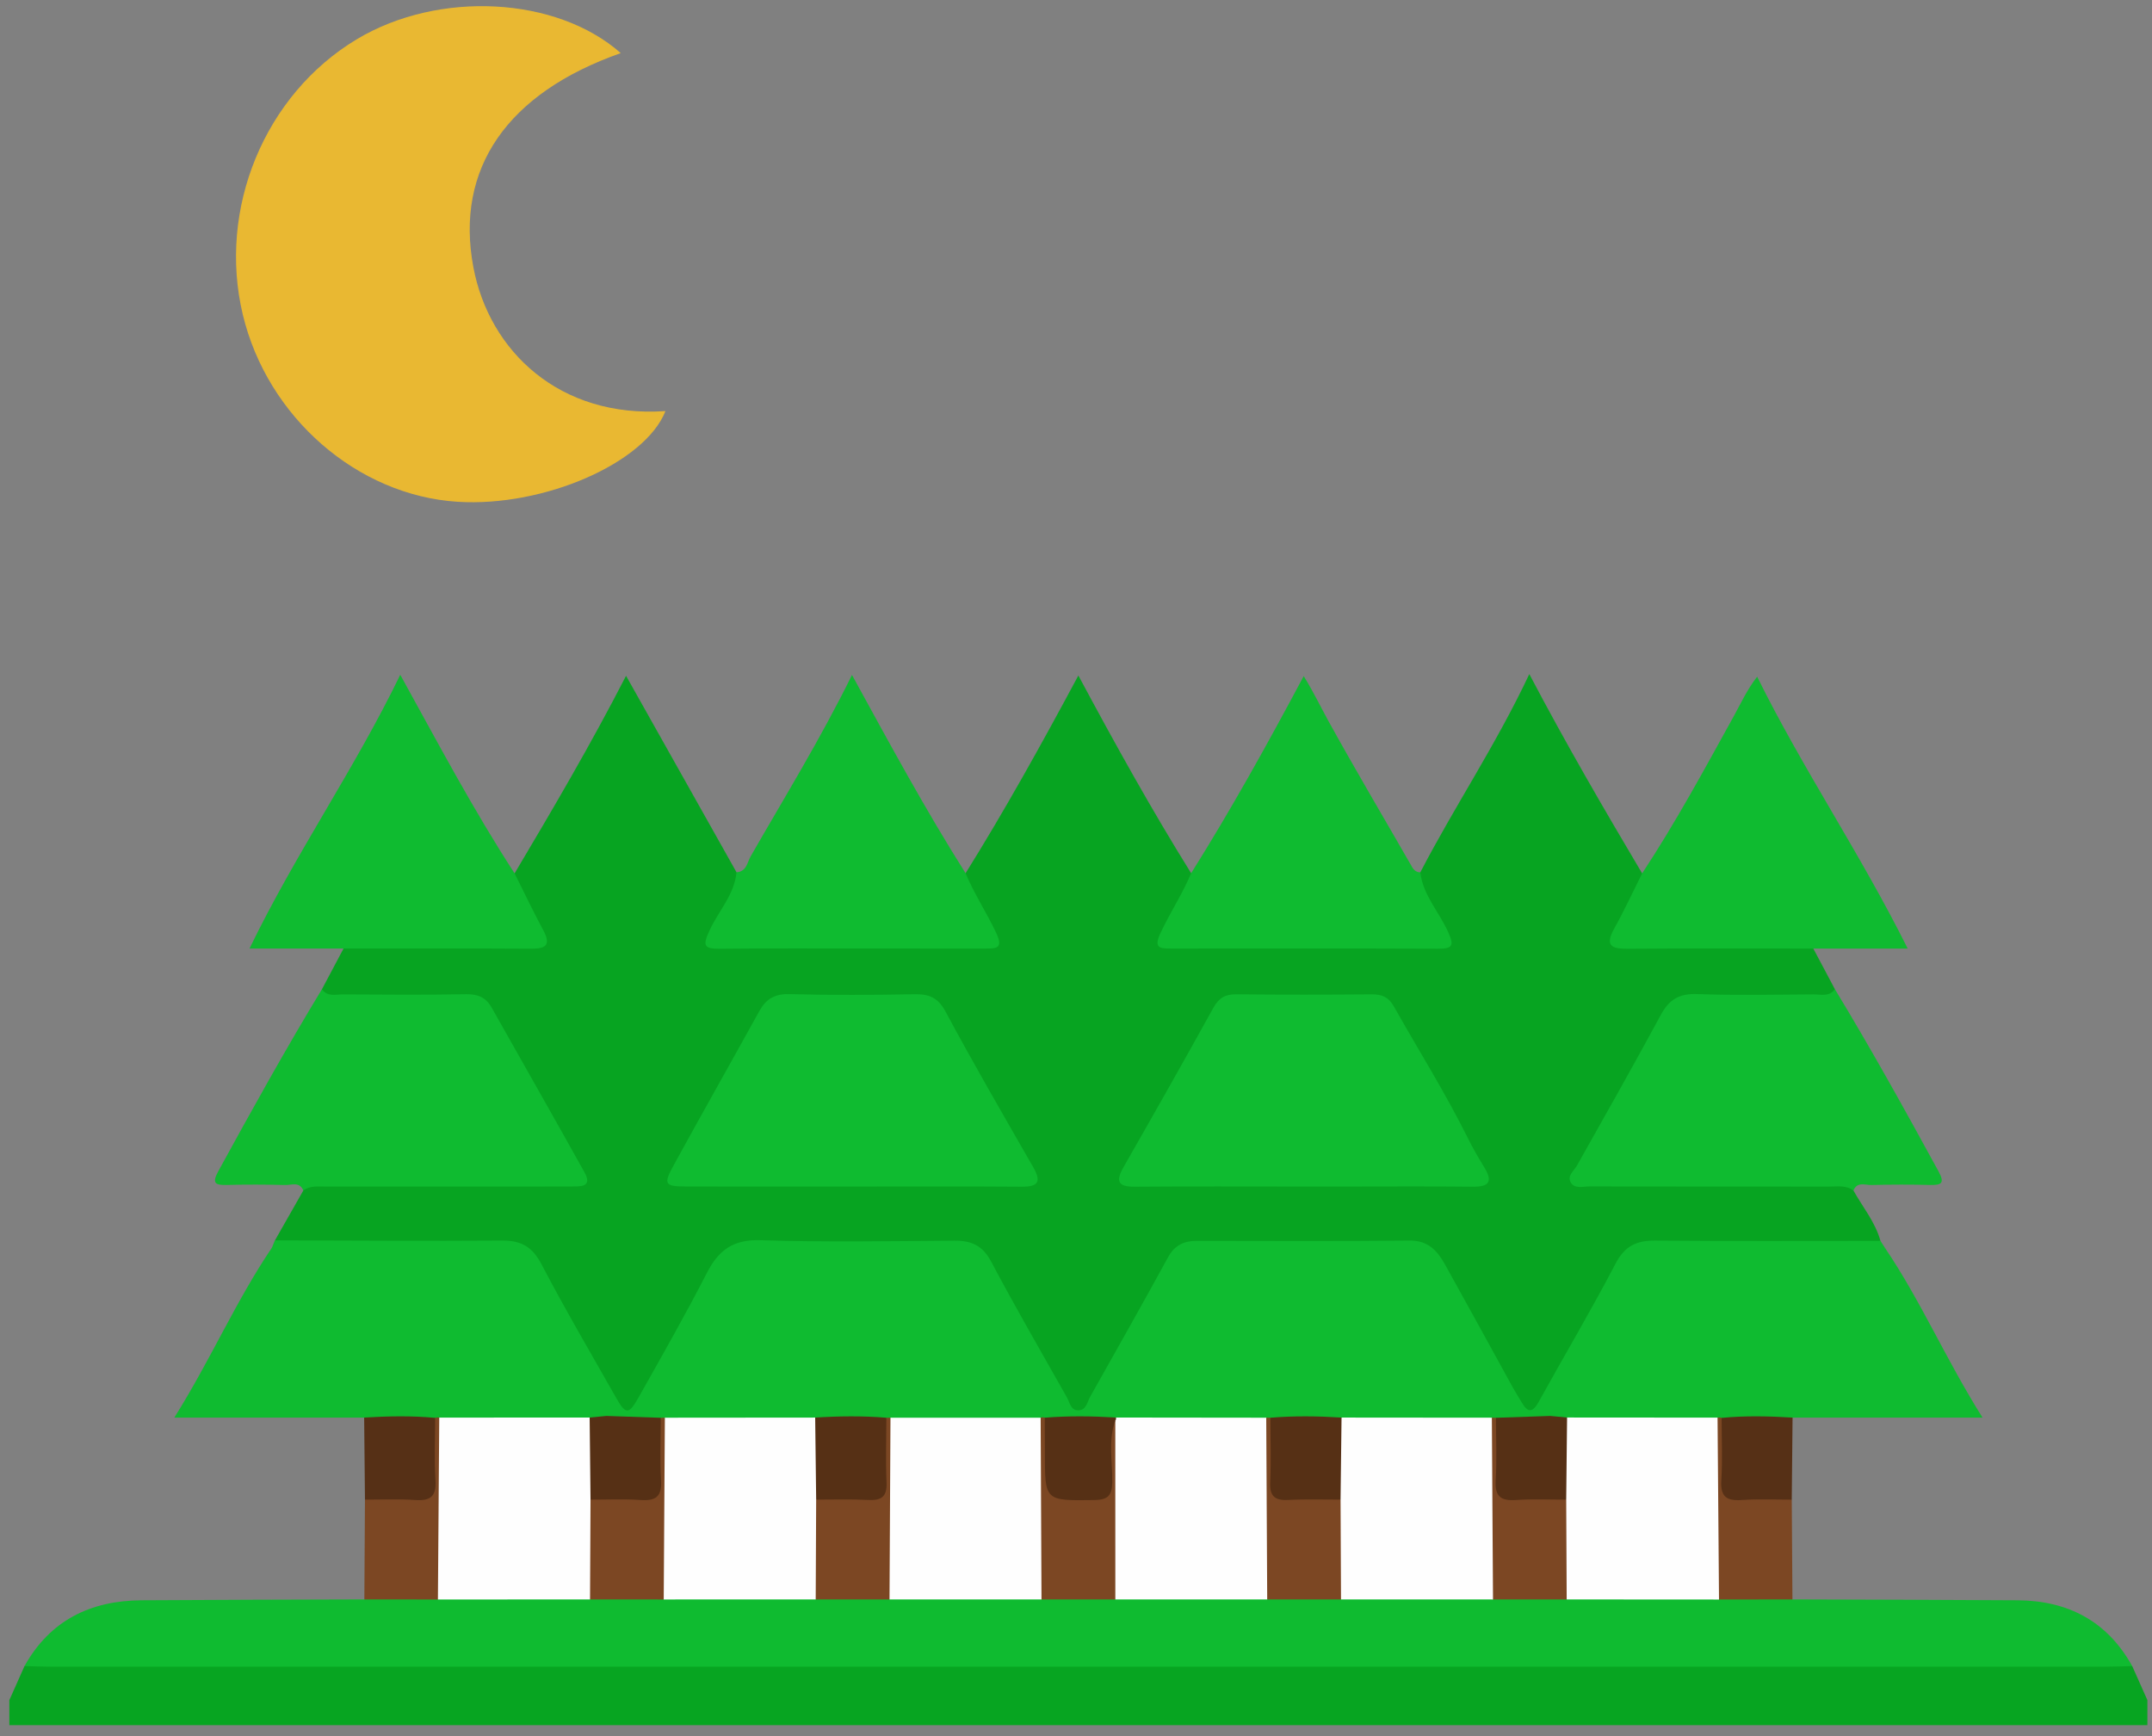 <?xml version="1.0" encoding="utf-8"?>
<!-- Generator: Adobe Illustrator 16.0.0, SVG Export Plug-In . SVG Version: 6.00 Build 0)  -->
<!DOCTYPE svg PUBLIC "-//W3C//DTD SVG 1.1//EN" "http://www.w3.org/Graphics/SVG/1.1/DTD/svg11.dtd">
<svg version="1.1" id="图层_1" xmlns="http://www.w3.org/2000/svg" xmlns:xlink="http://www.w3.org/1999/xlink" x="0px" y="0px"
	 width="699px" height="564px" viewBox="4.83 72.33 699 564" enable-background="new 4.83 72.33 699 564" xml:space="preserve">
<rect x="4.83" y="72.33" width="699" height="564" fill="#808080" stroke="none"/>
<path fill="#07A521" d="M702.33,632.769c-231.487,0-462.977,0-694.465,0c0-2.713,0-5.426,0-8.139
	c1.641-3.688,3.283-7.371,4.924-11.059c3.869-2.542,8.252-2.004,12.511-2.006c84.285-0.023,168.57-0.017,252.855-0.017
	c135.354,0,270.705-0.007,406.061,0.021c4.474,0.002,9.098-0.662,13.188,2.001c1.644,3.687,3.283,7.372,4.926,11.06
	C702.33,627.343,702.33,630.056,702.33,632.769z"/>
<path fill="#07A421" d="M171.979,356.053c12.362-20.823,24.648-41.688,36.201-64.182c12.24,21.773,24.056,42.795,35.874,63.817
	c2.431,4.209-0.553,7.271-2.311,10.531c-6.671,12.361-6.697,12.35,6.9,12.35c23.171,0,46.342,0.015,69.514-0.008
	c8.945-0.008,9.329-0.842,5.381-9.087c-2.069-4.322-6.203-7.929-5.069-13.471c12.789-20.551,24.552-41.701,36.629-64.232
	c12.077,22.531,23.838,43.684,36.631,64.232c1.198,3.472-1.027,6.046-2.422,8.769c-1.538,3-3.272,5.893-4.528,9.044
	c-1.306,3.277-0.084,4.645,3.219,4.702c1.352,0.023,2.7,0.049,4.051,0.049c24.527,0.002,49.058,0.017,73.585-0.006
	c8.564-0.008,8.603-0.136,4.919-8.133c-1.132-2.46-2.542-4.765-3.789-7.156c-1.251-2.398-2.587-4.856-0.603-7.543
	c11.031-21.271,24.456-41.188,35.414-64.416c12.056,22.935,24.278,43.879,36.643,64.74c1.867,4.861-1.979,7.973-3.797,11.559
	c-5.322,10.479-5.183,10.886,6.623,10.894c14.614,0.01,29.229-0.045,43.842,0.038c3.074,0.02,6.372-0.574,8.94,1.942
	c2.333,4.394,4.665,8.787,6.998,13.182c-0.587,4.834-4.592,3.485-7.244,3.557c-11.741,0.31-23.499,0.38-35.233,0.029
	c-6.451-0.191-10.443,2.193-13.589,7.806c-8.283,14.773-16.839,29.396-24.699,44.404c-2.921,5.575-2.537,6.313,4.1,6.339
	c23.944,0.097,47.891-0.05,71.833,0.122c3.771,0.025,8.343-1.577,10.871,3.168c3.02,5.397,7.081,10.234,8.768,16.349
	c-2.639,2.428-5.937,1.829-9.034,1.838c-20.559,0.063-41.118,0.189-61.673-0.06c-6.8-0.083-11.216,1.998-14.733,8.247
	c-7.203,12.792-13.808,25.911-21.261,38.558c-6.081,10.32-8.339,10.233-14.276,0.075c-7.296-12.479-13.645-25.474-20.909-37.978
	c-3.563-6.133-7.806-9.087-15.147-8.944c-19.873,0.386-39.766,0.438-59.635-0.021c-7.867-0.182-12.408,2.819-16.182,9.498
	c-7.331,12.979-13.895,26.373-21.574,39.155c-4.813,8.014-7.412,8.058-12.106,0.175c-7.975-13.389-14.762-27.434-22.678-40.863
	c-3.23-5.48-7.188-7.981-13.636-7.903c-20.555,0.25-41.117,0.286-61.671-0.015c-7.072-0.103-11.152,2.942-14.571,8.797
	c-7.179,12.292-13.334,25.14-20.614,37.367c-0.808,1.357-1.483,2.797-2.376,4.104c-3.823,5.602-6.369,5.688-10.067,0.117
	c-3.499-5.271-6.696-10.768-9.45-16.44c-4.449-9.167-10.055-17.671-14.708-26.696c-2.76-5.357-6.776-7.231-12.571-7.196
	c-21.235,0.133-42.471,0.097-63.706,0.013c-3.064-0.014-6.413,0.729-8.92-1.994c3.072-5.398,6.144-10.797,9.216-16.195
	c2.09-4.273,6.137-3.15,9.523-3.171c23.261-0.133,46.522-0.063,69.784-0.068c1.807,0,3.613-0.012,5.419-0.051
	c3.993-0.088,4.552-1.786,2.755-5.15c-8.621-16.136-17.582-32.074-26.829-47.859c-2.52-4.301-6.133-5.479-10.769-5.45
	c-12.194,0.077-24.394,0.205-36.583-0.104c-2.65-0.067-6.647,1.284-7.25-3.537c2.336-4.404,4.674-8.807,7.01-13.211
	c2.575-2.504,5.87-1.914,8.942-1.931c15.732-0.085,31.464,0.03,47.196-0.068c7.406-0.047,7.74-1.034,4.819-7.89
	C175.343,365.851,170.278,362.171,171.979,356.053z"/>
<path fill="#0FBB30" d="M94.126,475.274c24.623,0.055,49.247,0.244,73.868,0.069c6.179-0.044,9.786,2.07,12.73,7.706
	c7.597,14.536,15.915,28.697,24.006,42.977c3.377,5.959,4.28,6.029,7.624,0.085c7.495-13.325,15.077-26.618,22.055-40.214
	c3.808-7.42,8.499-10.957,17.386-10.673c20.989,0.667,42.014,0.309,63.022,0.148c5.499-0.041,9.161,1.53,11.934,6.765
	c7.89,14.89,16.347,29.48,24.633,44.16c0.94,1.669,1.236,4.314,3.824,4.19c2.465-0.118,2.762-2.711,3.711-4.396
	c8.488-15.083,17.012-30.148,25.312-45.335c2.144-3.922,5.183-5.332,9.343-5.328c23.044,0.019,46.088,0.15,69.129-0.089
	c6.038-0.063,9.027,3.354,11.513,7.814c7.438,13.358,14.76,26.782,22.145,40.17c0.869,1.574,1.863,3.08,2.771,4.636
	c2.068,3.544,3.623,3.146,5.537-0.318c8.266-14.956,16.999-29.661,24.906-44.8c2.993-5.73,6.783-7.543,12.859-7.491
	c24.396,0.207,48.796,0.086,73.194,0.088c0.484,0.751,0.971,1.501,1.454,2.252c0.052,5.079-3.891,4.84-7.088,4.96
	c-9.007,0.341-18.023,0.113-27.039,0.132c-12.167,0.024-24.339,0.146-36.504-0.05c-6.055-0.098-9.964,2.106-13.068,7.52
	c-6.729,11.729-12.506,23.972-19.563,35.509c-1.641,2.684-2.944,5.602-5.641,7.493c-5.614,2.008-11.424,0.944-17.159,1.093
	c-0.846,0.006-1.688,0.008-2.531,0.03c-15.864,0.24-31.728,0.274-47.587,0.005c-7.634,0.142-15.27,0.21-22.903-0.021
	c-0.855-0.001-1.71-0.004-2.564,0.016c-15.92,0.241-31.838,0.295-47.754-0.009c-7.621,0.087-15.244,0.27-22.867-0.008
	c-0.851-0.002-1.7-0.007-2.551,0.012c-15.787,0.225-31.573,0.259-47.359,0.001c-0.849-0.008-1.699-0.017-2.549-0.004
	c-7.628,0.207-15.257,0.177-22.888,0.013c-15.852,0.243-31.703,0.241-47.549,0.019c-0.835-0.021-1.675-0.045-2.511-0.042
	c-5.733-0.116-11.526,0.778-17.179-0.903c-6.369-5.457-9.128-13.301-12.998-20.334c-4.242-7.712-8.745-15.283-12.79-23.098
	c-2.711-5.234-6.695-7.332-12.555-7.291c-20.543,0.143-41.089,0.172-61.631-0.037c-3.661-0.037-8.576,1.167-9.128-5.002
	C93.458,476.888,93.792,476.081,94.126,475.274z"/>
<path fill="#0FBB30" d="M697.404,613.571c-2.936,0.067-5.871,0.194-8.807,0.194c-222.334,0.009-444.668,0.009-667.003,0
	c-2.936,0-5.871-0.126-8.806-0.193c8.303-14.871,21.432-21.263,37.986-21.378c24.134-0.168,48.269-0.194,72.403-0.28
	c7.932-3.733,16.319-1.363,24.495-1.839c16.164-0.256,32.328-0.289,48.491,0c8.249-0.213,16.497-0.23,24.746-0.001
	c16.166-0.256,32.331-0.289,48.496,0c8.249-0.212,16.499-0.229,24.748,0c16.167-0.256,32.332-0.289,48.497,0
	c8.249-0.212,16.499-0.229,24.748,0c16.166-0.256,32.332-0.289,48.497,0c8.249-0.212,16.498-0.229,24.748,0
	c16.166-0.256,32.331-0.289,48.497,0c8.249-0.214,16.499-0.229,24.75,0c16.181-0.257,32.361-0.288,48.543-0.002
	c8.211,0.472,16.637-1.911,24.602,1.842c24.368,0.086,48.738,0.115,73.106,0.28C676.533,592.306,689.277,598.962,697.404,613.571z"
	/>
<path fill="#E9B832" d="M206.46,89.583c-36.864,12.958-53.866,37.498-47.887,69.483c5.109,27.331,28.057,49.198,62.407,46.807
	c-6.673,16.895-39.51,31.229-67.505,29.465c-32.593-2.052-61.807-27.503-69.776-60.788c-8.242-34.424,7.11-71.512,37.033-89.474
	C147.276,69.144,185.634,71.16,206.46,89.583z"/>
<path fill="#0FBB30" d="M508.368,532.309c8.575-15.742,17.141-31.49,25.736-47.222c2.177-3.984,5.974-4.255,9.936-4.248
	c21.648,0.031,43.296,0.027,64.945,0c3.066-0.005,6.524,0.795,8.097-3.146c11.619,17.155,19.792,36.254,31.701,55.147
	c-21.413,0-41.558,0-61.703,0c-7.354,3.104-15.049,1.138-22.587,1.521c-0.852-0.001-1.703-0.004-2.555,0.015
	c-15.858,0.205-31.714,0.334-47.57-0.048C512.186,534.195,509.949,534.218,508.368,532.309z"/>
<path fill="#0FBB30" d="M93.124,477.694c1.561,3.945,5.018,3.14,8.076,3.145c21.381,0.028,42.764,0.188,64.141-0.102
	c5.692-0.077,9.372,1.872,12,6.729c8.106,14.978,16.316,29.897,24.486,44.843c-1.582,1.884-3.8,1.861-5.966,2.004
	c-15.817,0.363-31.635,0.29-47.454,0.063c-0.852-0.009-1.705-0.017-2.557-0.004c-7.586-0.392-15.335,1.604-22.734-1.531
	c-20.139,0-40.278,0-61.661,0C73.211,514.114,81.458,494.947,93.124,477.694z"/>
<path fill="#0FBB30" d="M606.86,459.092c-2.39-1.802-5.177-1.29-7.85-1.292c-25.981-0.021-51.964,0.004-77.944-0.048
	c-2.15-0.004-4.953,0.95-6.155-1.53c-0.99-2.049,1.204-3.587,2.173-5.312c9.142-16.273,18.355-32.513,27.232-48.934
	c2.678-4.957,5.968-6.915,11.709-6.712c12.637,0.449,25.3,0.179,37.951,0.104c2.364-0.015,5.067,0.865,6.847-1.702
	c11.778,19.408,22.768,39.261,33.659,59.176c2.116,3.869,0.992,4.532-2.794,4.434c-6.318-0.167-12.647-0.152-18.966,0.017
	C610.704,457.348,608.053,456.075,606.86,459.092z"/>
<path fill="#0FBB30" d="M109.394,393.687c1.786,2.558,4.49,1.669,6.853,1.683c13.326,0.074,26.656,0.187,39.979-0.059
	c3.851-0.07,6.441,1.047,8.298,4.344c10.039,17.829,20.181,35.601,30.137,53.474c2.709,4.865-1.247,4.617-4.18,4.633
	c-12.198,0.061-24.396,0.025-36.593,0.026c-14.457,0-28.913-0.002-43.369,0.003c-2.465,0.001-5-0.346-7.175,1.289
	c-1.21-2.995-3.854-1.731-5.878-1.787c-6.317-0.167-12.646-0.187-18.964-0.016c-3.812,0.104-4.888-0.594-2.782-4.438
	C86.621,432.935,97.626,413.095,109.394,393.687z"/>
<path fill="#0FBB30" d="M171.979,356.053c3.087,6.157,6.045,12.384,9.3,18.45c2.785,5.192,0.503,6.057-4.26,6.027
	c-20.204-0.129-40.409-0.055-60.615-0.056c-9.687,0-19.373,0-30.532,0c14.939-30.854,34.005-58.067,48.968-88.938
	C147.232,313.987,158.665,335.573,171.979,356.053z"/>
<path fill="#0FBB30" d="M466.16,355.729c0.882,7.427,6.121,12.854,9.04,19.352c1.876,4.178,1.726,5.476-3.182,5.454
	c-28.904-0.121-57.81-0.063-86.716-0.054c-3.916,0.002-5.836-0.194-3.426-5.283c3.086-6.519,7.078-12.541,9.852-19.192
	c12.869-20.497,24.62-41.645,36.567-64.046c3.271,5.326,5.502,10.024,8.033,14.61c8.809,15.951,18.104,31.633,27.181,47.438
	C464.141,355.105,464.942,355.668,466.16,355.729z"/>
<path fill="#0FBB30" d="M593.825,380.486c-19.986-0.005-39.977-0.11-59.962,0.06c-5.351,0.047-7.977-0.727-4.668-6.646
	c3.25-5.813,6.033-11.886,9.021-17.845c10.892-16.511,20.288-33.899,29.834-51.188c2.261-4.095,4.165-8.345,7.524-12.712
	c14.854,30.067,33.473,57.371,48.905,88.332C613.421,380.486,603.623,380.486,593.825,380.486z"/>
<path fill="#0FBB30" d="M318.468,356.005c2.771,6.652,6.761,12.683,9.852,19.197c2.425,5.113,0.455,5.281-3.439,5.277
	c-11.746-0.013-23.492-0.004-35.238-0.004c-16.941,0-33.884-0.127-50.824,0.071c-5.601,0.065-5.74-1.16-3.465-6.067
	c2.898-6.254,8.028-11.526,8.699-18.792c3.261-0.179,3.499-3.242,4.622-5.199c10.938-19.082,22.496-37.812,32.893-58.89
	C293.864,314.025,305.446,335.44,318.468,356.005z"/>
<path fill="#7C4723" d="M562.717,532.857c0.45-0.099,0.894-0.069,1.325,0.086c3.146,3.938,1.848,8.597,1.92,12.953
	c0.193,11.468,0.075,11.431,11.257,11.611c3.301,0.053,6.794-0.55,9.602,1.992c0.072,10.805,0.144,21.608,0.215,32.413
	c-7.949,0.013-15.896,0.023-23.845,0.035c-2.659-1.748-2.655-4.559-2.679-7.22c-0.135-15.021-0.155-30.042,0.011-45.063
	C560.549,537.221,560.609,534.681,562.717,532.857z"/>
<path fill="#7C4723" d="M146.167,532.928c0.439-0.156,0.886-0.183,1.338-0.074c2.259,2.045,2.168,4.832,2.189,7.486
	c0.12,14.553,0.114,29.105,0.005,43.658c-0.022,2.876,0.132,5.92-2.629,7.938c-7.964-0.008-15.929-0.016-23.894-0.023
	c0.066-10.805,0.133-21.609,0.199-32.415c2.589-2.396,5.844-1.97,8.933-1.987c12.484-0.074,11.765,0.739,11.918-12.308
	C144.275,541.065,143.091,536.627,146.167,532.928z"/>
<path fill="#563016" d="M146.167,532.928c0,6.776-0.319,13.575,0.105,20.327c0.331,5.266-1.706,6.714-6.635,6.366
	c-5.396-0.382-10.839-0.109-16.262-0.123c-0.087-8.887-0.175-17.774-0.262-26.661C130.801,532.37,138.486,532.208,146.167,532.928z"
	/>
<path fill="#563016" d="M586.82,559.501c-5.42,0.013-10.86-0.261-16.255,0.121c-4.926,0.348-6.962-1.096-6.63-6.36
	c0.426-6.748,0.104-13.545,0.105-20.318c7.678-0.757,15.358-0.561,23.04-0.104C586.994,541.727,586.908,550.613,586.82,559.501z"/>
<path fill="#0FBB30" d="M281.838,457.785c-18.065,0-36.131,0.038-54.195-0.019c-6.917-0.021-7.396-0.693-4.012-6.865
	c9.185-16.758,18.597-33.391,27.842-50.115c2.168-3.923,4.974-5.632,9.734-5.506c13.54,0.356,27.098,0.286,40.643,0.037
	c4.767-0.086,7.646,1.052,10.127,5.675c9.136,17.025,18.842,33.749,28.461,50.513c2.678,4.669,1.692,6.373-3.727,6.334
	C318.421,457.7,300.129,457.785,281.838,457.785z"/>
<path fill="#0FBB30" d="M427.628,457.786c-18.064-0.001-36.13-0.09-54.194,0.053c-5.547,0.044-6.258-1.818-3.651-6.379
	c9.813-17.171,19.57-34.377,29.136-51.687c1.772-3.208,3.813-4.475,7.446-4.435c14.676,0.16,29.355,0.132,44.032,0.016
	c3.259-0.026,5.439,0.841,7.138,3.854c8.051,14.293,16.809,28.188,24.103,42.909c1.596,3.222,3.409,6.345,5.295,9.409
	c2.845,4.627,1.618,6.37-3.751,6.313c-13.999-0.155-28.001-0.053-42.002-0.052C436.661,457.787,432.145,457.787,427.628,457.786z"/>
<path fill="#FEFEFE" d="M269.784,591.914c-16.456,0.005-32.913,0.01-49.37,0.016c-1.671-2.08-1.684-4.579-1.727-7.046
	c-0.267-15.253,0.342-30.501,0.266-45.756c-0.011-2.227-0.042-4.537,1.834-6.247c16.275-0.015,32.55-0.028,48.826-0.041
	c3.083,3.372,1.987,7.562,2.096,11.452c0.144,5.104,0.191,10.219-0.069,15.326c0.321,8.242,0.127,16.486,0.103,24.729
	C271.735,587.005,271.8,589.747,269.784,591.914z"/>
<path fill="#FEFEFE" d="M343.125,591.915c-16.457,0.003-32.913,0.006-49.37,0.009c-1.749-2.039-1.773-4.547-1.818-7.015
	c-0.278-15.265,0.339-30.523,0.263-45.788c-0.012-2.229-0.033-4.543,1.871-6.235c16.259,0.002,32.518,0.004,48.776,0.006
	c1.924,1.678,1.914,3.99,1.903,6.223c-0.076,15.272,0.547,30.541,0.26,45.813C344.963,587.396,344.929,589.904,343.125,591.915z"/>
<path fill="#FEFEFE" d="M416.439,591.923c-16.445-0.002-32.891-0.006-49.335-0.009c-1.49-1.598-1.812-3.605-1.828-5.646
	c-0.142-17.091-0.226-34.184,0.587-51.268c0.282-0.855,0.766-1.578,1.439-2.173c16.273,0.02,32.548,0.037,48.82,0.057
	c1.903,1.692,1.883,4.006,1.871,6.234c-0.076,15.266,0.541,30.524,0.264,45.789C418.213,587.377,418.188,589.884,416.439,591.923z"
	/>
<path fill="#FEFEFE" d="M489.78,591.929c-16.457-0.006-32.913-0.012-49.369-0.016c-2.316-2.593-1.959-5.813-1.964-8.887
	c-0.012-7.782-0.222-15.566,0.106-23.348c-0.27-6.456-0.146-12.914-0.07-19.37c0.03-2.639-0.131-5.412,2.097-7.472
	c16.276,0.014,32.552,0.027,48.826,0.041c1.876,1.711,1.846,4.021,1.835,6.248c-0.077,15.254,0.532,30.502,0.266,45.756
	C491.464,587.35,491.452,589.851,489.78,591.929z"/>
<path fill="#7C4723" d="M367.094,533.84c0.004,19.358,0.009,38.718,0.011,58.074c-7.994,0-15.987,0.002-23.98,0.002
	c-0.093-19.678-0.186-39.354-0.279-59.027c0.443-0.169,0.888-0.173,1.334-0.016c3.729,5.05,1.405,10.871,2.092,16.31
	c0.348,2.746-1.039,6.531,2.551,7.641c4.273,1.321,8.924,1.389,13.225-0.253c1.871-0.714,1.732-2.99,1.813-4.768
	c0.185-4.039-0.188-8.104,0.222-12.12C364.305,537.47,363.564,534.464,367.094,533.84z"/>
<path fill="#7C4723" d="M294.07,532.885c-0.104,19.681-0.209,39.359-0.314,59.04c-7.992-0.005-15.982-0.008-23.973-0.012
	c0.05-10.808,0.1-21.612,0.149-32.421c4.162-3.26,9.063-1.933,13.633-1.915c5.118,0.021,7.11-1.818,7.217-7.064
	c0.119-5.885-1.799-12.109,1.952-17.621C293.18,532.891,293.626,532.888,294.07,532.885z"/>
<path fill="#7C4723" d="M440.262,559.493c0.051,10.809,0.1,21.614,0.148,32.421c-7.991,0.003-15.981,0.008-23.973,0.012
	c-0.104-19.684-0.211-39.361-0.316-59.041c0.447,0.004,0.895,0.007,1.338,0.008c3.615,4.813,1.795,10.378,2,15.604
	c0.346,8.755,0.289,8.81,9.186,9.026C432.578,557.617,436.786,556.538,440.262,559.493z"/>
<path fill="#7C4723" d="M489.78,591.929c-0.126-19.685-0.251-39.368-0.375-59.052c0.446,0.014,0.893,0.021,1.338,0.031
	c3.476,4.62,1.821,9.978,1.98,15.006c0.295,9.419,0.157,9.37,9.358,9.593c4.175,0.099,8.622-0.996,12.337,2.067
	c2.08,10.833,3.277,21.646-0.709,32.342C505.734,591.921,497.757,591.925,489.78,591.929z"/>
<path fill="#7C4723" d="M220.789,532.88c-0.124,19.684-0.248,39.365-0.372,59.05c-7.979-0.005-15.956-0.009-23.934-0.014
	c-2.106-2.109-2.305-4.855-2.16-7.531c0.444-8.217-1.488-16.569,1.363-24.646c4.305-3.61,9.498-2.235,14.304-2.172
	c5.568,0.074,7.483-2.059,7.541-7.575c0.059-5.7-1.778-11.753,1.922-17.083C219.897,532.899,220.342,532.891,220.789,532.88z"/>
<path fill="#563015" d="M440.262,559.493c-5.648,0.016-11.309-0.186-16.941,0.112c-4.334,0.229-6.111-1.144-5.912-5.707
	c0.305-6.991,0.063-14.005,0.053-21.008c7.705-0.641,15.413-0.535,23.12-0.054C440.475,541.724,440.367,550.608,440.262,559.493z"/>
<path fill="#563015" d="M292.734,532.892c-0.01,7.004-0.253,14.018,0.052,21.008c0.2,4.566-1.581,5.935-5.914,5.706
	c-5.633-0.298-11.292-0.098-16.941-0.112c-0.106-8.885-0.213-17.771-0.319-26.656C277.322,532.352,285.029,532.252,292.734,532.892z
	"/>
<path fill="#563015" d="M513.555,559.501c-5.425,0.013-10.869-0.261-16.268,0.119c-4.938,0.35-6.958-1.124-6.634-6.379
	c0.417-6.754,0.093-13.555,0.088-20.334c5.875-0.198,11.75-0.397,17.626-0.599c1.824,0.171,3.646,0.342,5.472,0.514
	C516.999,541.749,517.389,550.647,513.555,559.501z"/>
<path fill="#563015" d="M219.452,532.909c-0.004,6.78-0.33,13.581,0.088,20.335c0.325,5.256-1.698,6.725-6.634,6.376
	c-5.398-0.38-10.842-0.106-16.266-0.119c-3.834-8.854-3.445-17.751-0.284-26.679c1.824-0.171,3.647-0.343,5.471-0.514
	C207.701,532.509,213.577,532.709,219.452,532.909z"/>
<path fill="#563015" d="M367.094,533.84c-2.389,6.56-0.877,13.351-0.984,20.016c-0.072,4.477-1.561,5.72-5.916,5.778
	c-15.972,0.215-15.967,0.363-15.972-15.243c-0.001-3.84-0.026-7.679-0.041-11.519c7.707-0.616,15.416-0.522,23.124-0.045
	C367.398,533.2,367.33,533.538,367.094,533.84z"/>
<path fill="#FEFEFE" d="M513.555,559.501c0.095-8.895,0.188-17.787,0.284-26.681c16.291,0.013,32.582,0.023,48.877,0.035
	c0.156,19.699,0.313,39.396,0.473,59.094c-16.491-0.01-32.983-0.021-49.477-0.032C513.66,581.112,513.606,570.306,513.555,559.501z"
	/>
<path fill="#FEFEFE" d="M196.356,532.822c0.095,8.894,0.189,17.786,0.284,26.679c-0.053,10.806-0.105,21.611-0.158,32.416
	c-16.469,0.009-32.938,0.017-49.409,0.022c0.144-19.697,0.289-39.394,0.434-59.088C163.791,532.843,180.072,532.832,196.356,532.822
	z"/>
</svg>

